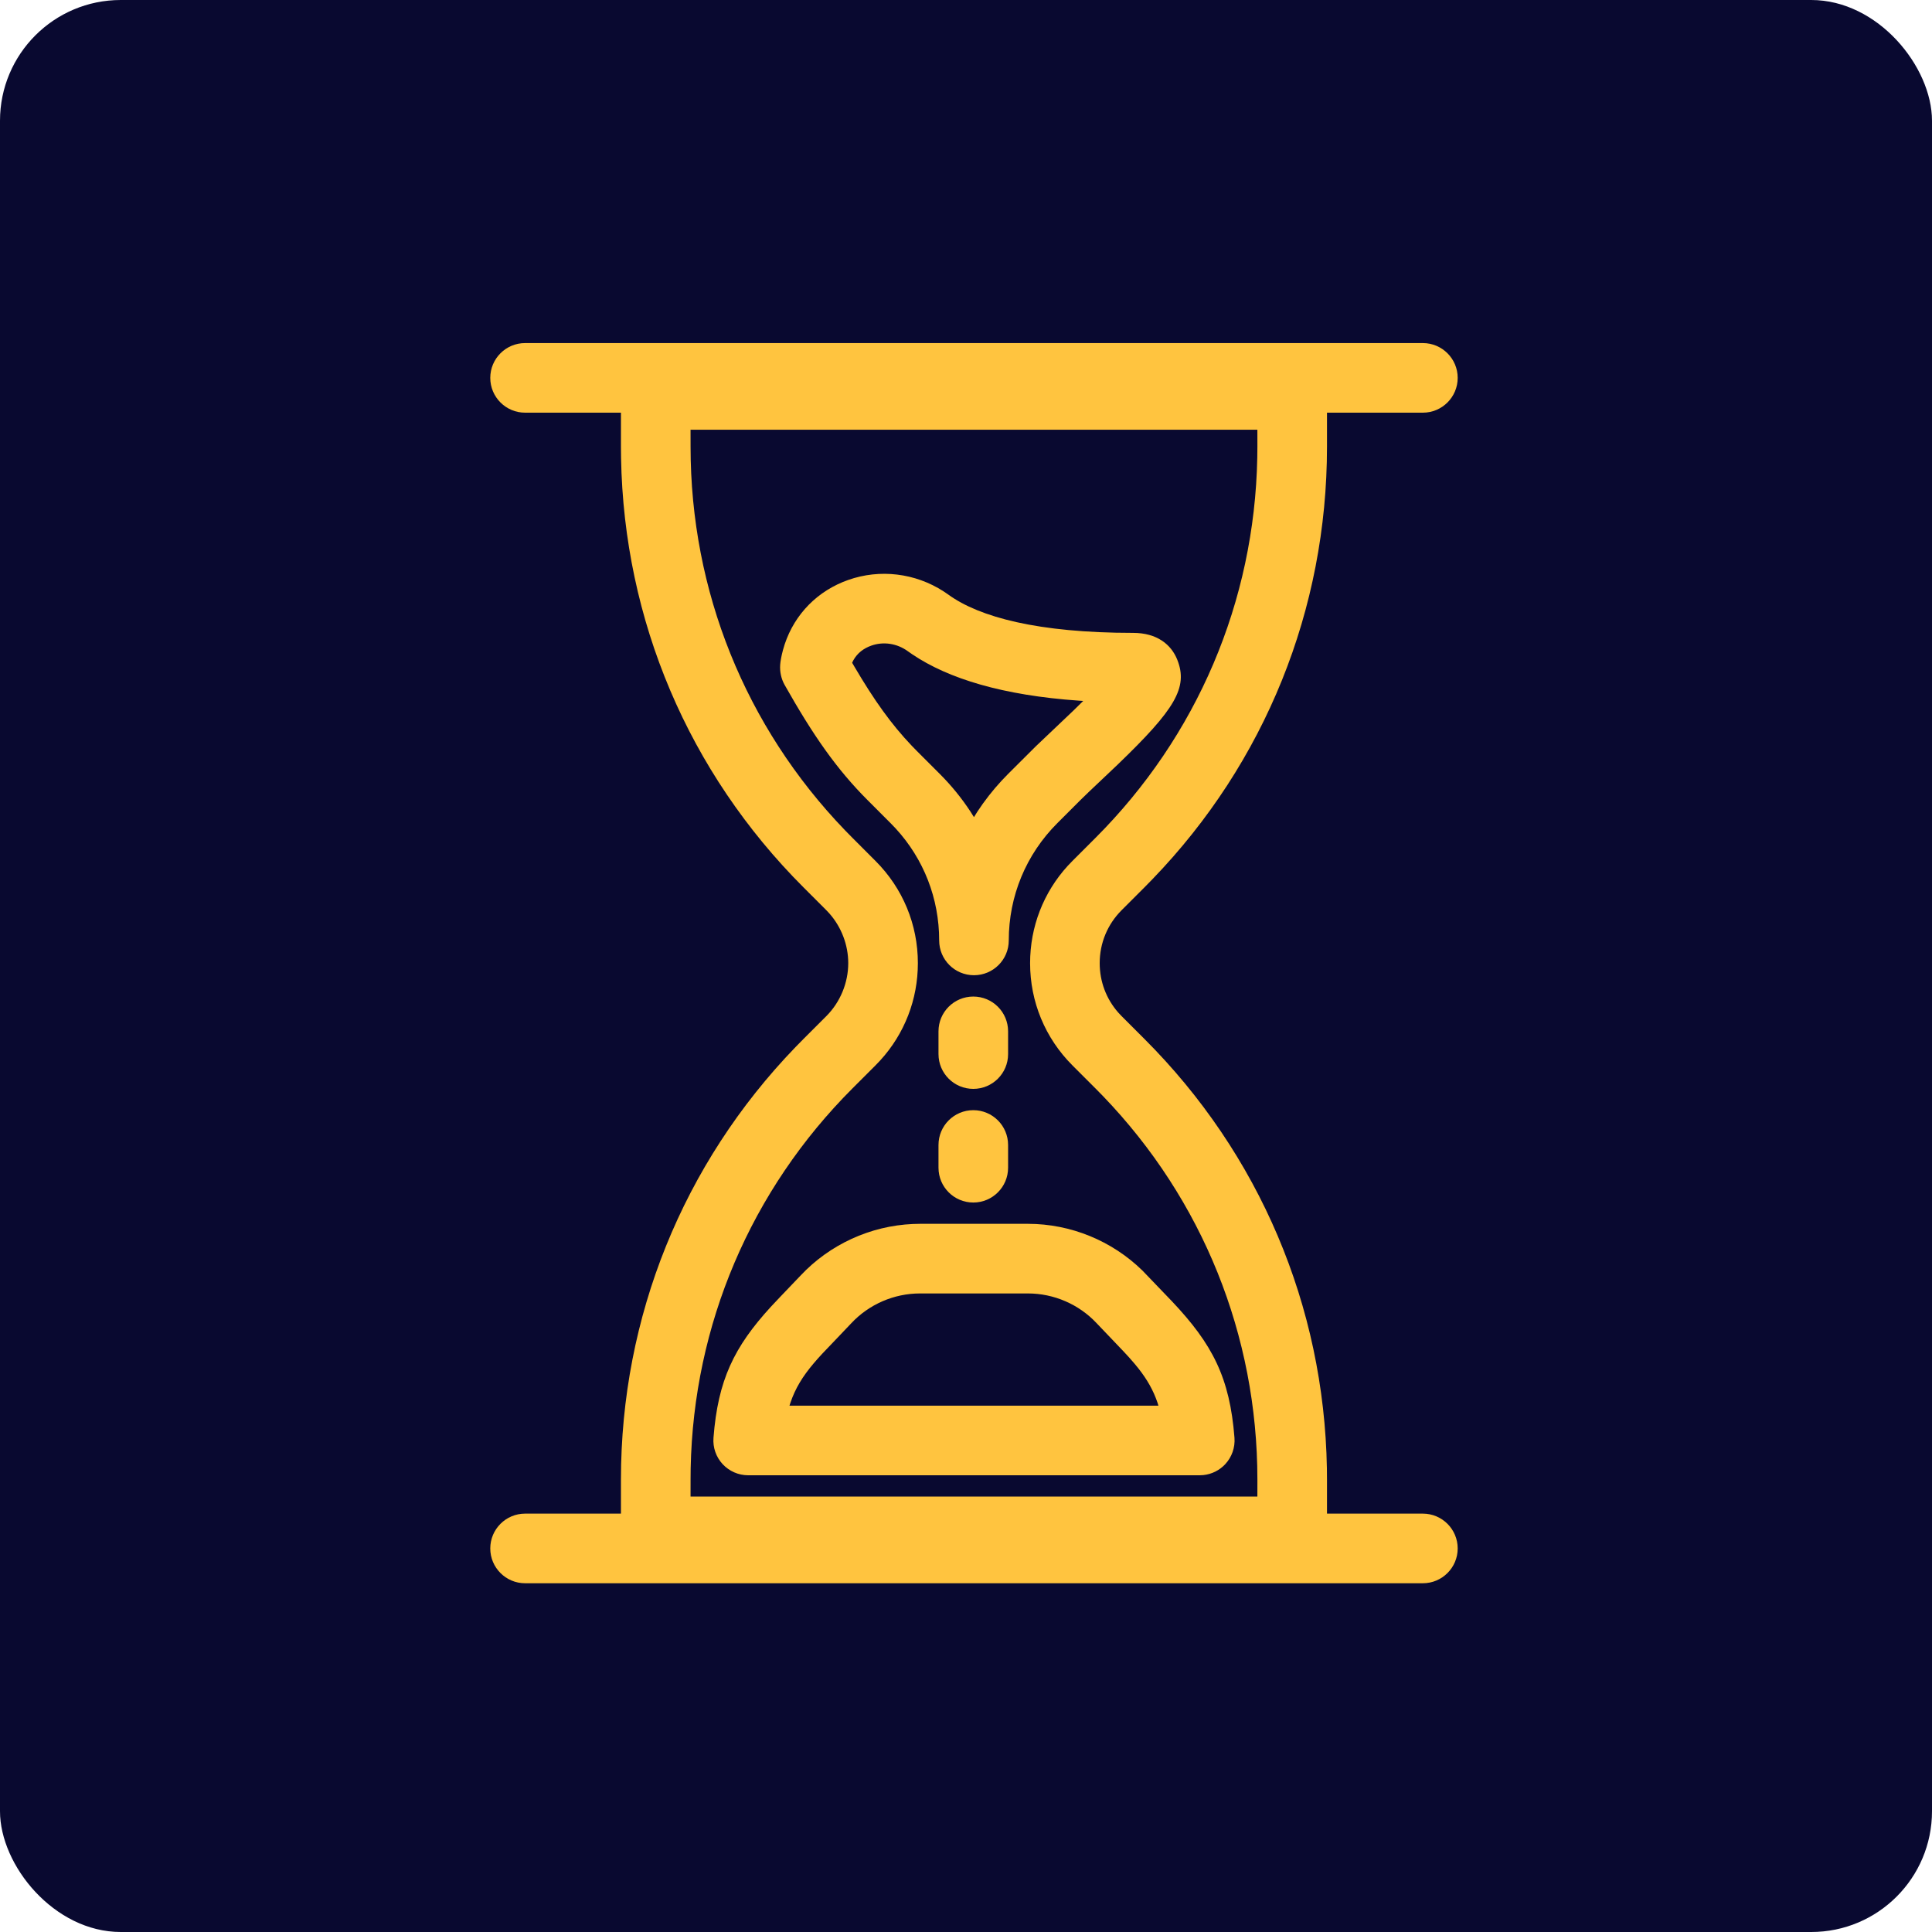 <svg width="80" height="80" viewBox="0 0 80 80" fill="none" xmlns="http://www.w3.org/2000/svg">
<rect width="80" height="80" rx="5" fill="#090930"/>
<path fill-rule="evenodd" clip-rule="evenodd" d="M58.918 14.206H21.742C20.947 14.206 20.301 14.852 20.301 15.647C20.301 16.442 20.947 17.088 21.742 17.088H25.712V18.498L25.717 18.967C25.836 25.682 28.507 31.98 33.269 36.742L34.215 37.688L34.354 37.837C34.845 38.399 35.124 39.134 35.124 39.882C35.124 40.698 34.792 41.499 34.215 42.077L33.27 43.022L32.941 43.357C28.276 48.19 25.712 54.532 25.712 61.267V62.676H21.742C20.947 62.676 20.301 63.322 20.301 64.118C20.301 64.913 20.947 65.559 21.742 65.559H58.918C59.713 65.559 60.36 64.913 60.36 64.118C60.36 63.322 59.713 62.676 58.918 62.676H54.948V61.267L54.944 60.798C54.825 54.082 52.153 47.784 47.39 43.022L46.445 42.077L46.303 41.926C45.806 41.36 45.536 40.643 45.536 39.882C45.536 39.052 45.858 38.275 46.445 37.688L47.391 36.742L47.719 36.407C52.384 31.575 54.948 25.232 54.948 18.498V17.088H58.918C59.713 17.088 60.36 16.442 60.36 15.647C60.36 14.852 59.713 14.206 58.918 14.206ZM52.065 17.794H28.594L28.595 18.498C28.595 24.467 30.86 30.087 34.987 34.377L35.308 34.704L36.253 35.65C37.383 36.779 38.007 38.284 38.007 39.882C38.007 41.387 37.454 42.809 36.447 43.911L36.253 44.114L35.307 45.06C31.086 49.282 28.715 54.857 28.599 60.808L28.595 61.267L28.594 61.97H52.065L52.066 61.267C52.066 55.297 49.8 49.678 45.674 45.388L45.352 45.06L44.407 44.115C43.277 42.985 42.654 41.481 42.654 39.882C42.654 38.377 43.206 36.956 44.212 35.853L44.407 35.65L45.353 34.704C49.574 30.483 51.945 24.907 52.061 18.956L52.066 18.498L52.065 17.794ZM39.073 24.488C37.895 23.728 36.435 23.55 35.117 24.017L34.897 24.101C33.67 24.609 32.771 25.625 32.422 26.913C32.349 27.181 32.316 27.392 32.306 27.523C32.284 27.808 32.347 28.106 32.486 28.354C33.663 30.439 34.632 31.839 35.932 33.139L36.877 34.085L37.088 34.305C38.252 35.573 38.889 37.206 38.889 38.941C38.889 39.737 39.534 40.382 40.33 40.382C41.126 40.382 41.771 39.737 41.771 38.941C41.771 37.105 42.485 35.382 43.782 34.085L44.729 33.138C44.828 33.04 44.938 32.932 45.076 32.801L46.28 31.66C48.656 29.373 49.206 28.472 48.749 27.319C48.496 26.682 47.902 26.206 46.918 26.206C42.984 26.206 40.557 25.553 39.278 24.628L39.073 24.488ZM35.334 27.343C35.502 27.039 35.766 26.845 36.079 26.734C36.579 26.556 37.144 26.641 37.587 26.963L37.778 27.096C39.271 28.102 41.522 28.793 44.678 29.013L44.854 29.024L44.445 29.426L42.897 30.897L41.743 32.047L41.463 32.339C41.098 32.735 40.768 33.157 40.475 33.603L40.329 33.836L40.183 33.603C39.817 33.046 39.393 32.525 38.915 32.047L37.97 31.102L37.756 30.882C36.91 29.995 36.2 29.002 35.377 27.6L35.285 27.443L35.334 27.343ZM42.565 50.676C44.336 50.676 46.046 51.378 47.307 52.612L48.53 53.886C50.202 55.655 50.923 57.04 51.117 59.536C51.147 59.935 51.01 60.33 50.737 60.626C50.498 60.884 50.175 61.044 49.829 61.08L49.68 61.088H30.98C30.579 61.088 30.197 60.921 29.922 60.626C29.649 60.33 29.512 59.935 29.544 59.536C29.728 57.148 30.396 55.776 31.919 54.112L32.308 53.699L33.146 52.822C34.356 51.53 36.038 50.76 37.8 50.683L38.094 50.676H42.565ZM42.565 53.559H38.094C37.02 53.559 35.984 54.008 35.251 54.792L34.78 55.287L34.053 56.049C33.91 56.203 33.803 56.323 33.689 56.458C33.231 56.999 32.931 57.492 32.73 58.084L32.691 58.205H47.968L47.931 58.085C47.755 57.567 47.503 57.125 47.137 56.66L46.972 56.459L46.766 56.222C46.693 56.141 46.614 56.054 46.518 55.953L45.409 54.791C44.676 54.008 43.639 53.559 42.565 53.559ZM40.302 41.265C39.506 41.265 38.861 41.909 38.861 42.706V43.647C38.861 44.443 39.506 45.088 40.302 45.088C41.098 45.088 41.743 44.443 41.743 43.647V42.706C41.743 41.909 41.098 41.265 40.302 41.265ZM38.861 47.412C38.861 46.615 39.506 45.97 40.302 45.97C41.098 45.97 41.743 46.615 41.743 47.412V48.353C41.743 49.149 41.098 49.794 40.302 49.794C39.506 49.794 38.861 49.149 38.861 48.353V47.412Z" fill="#FFC43F"/>
</svg>
